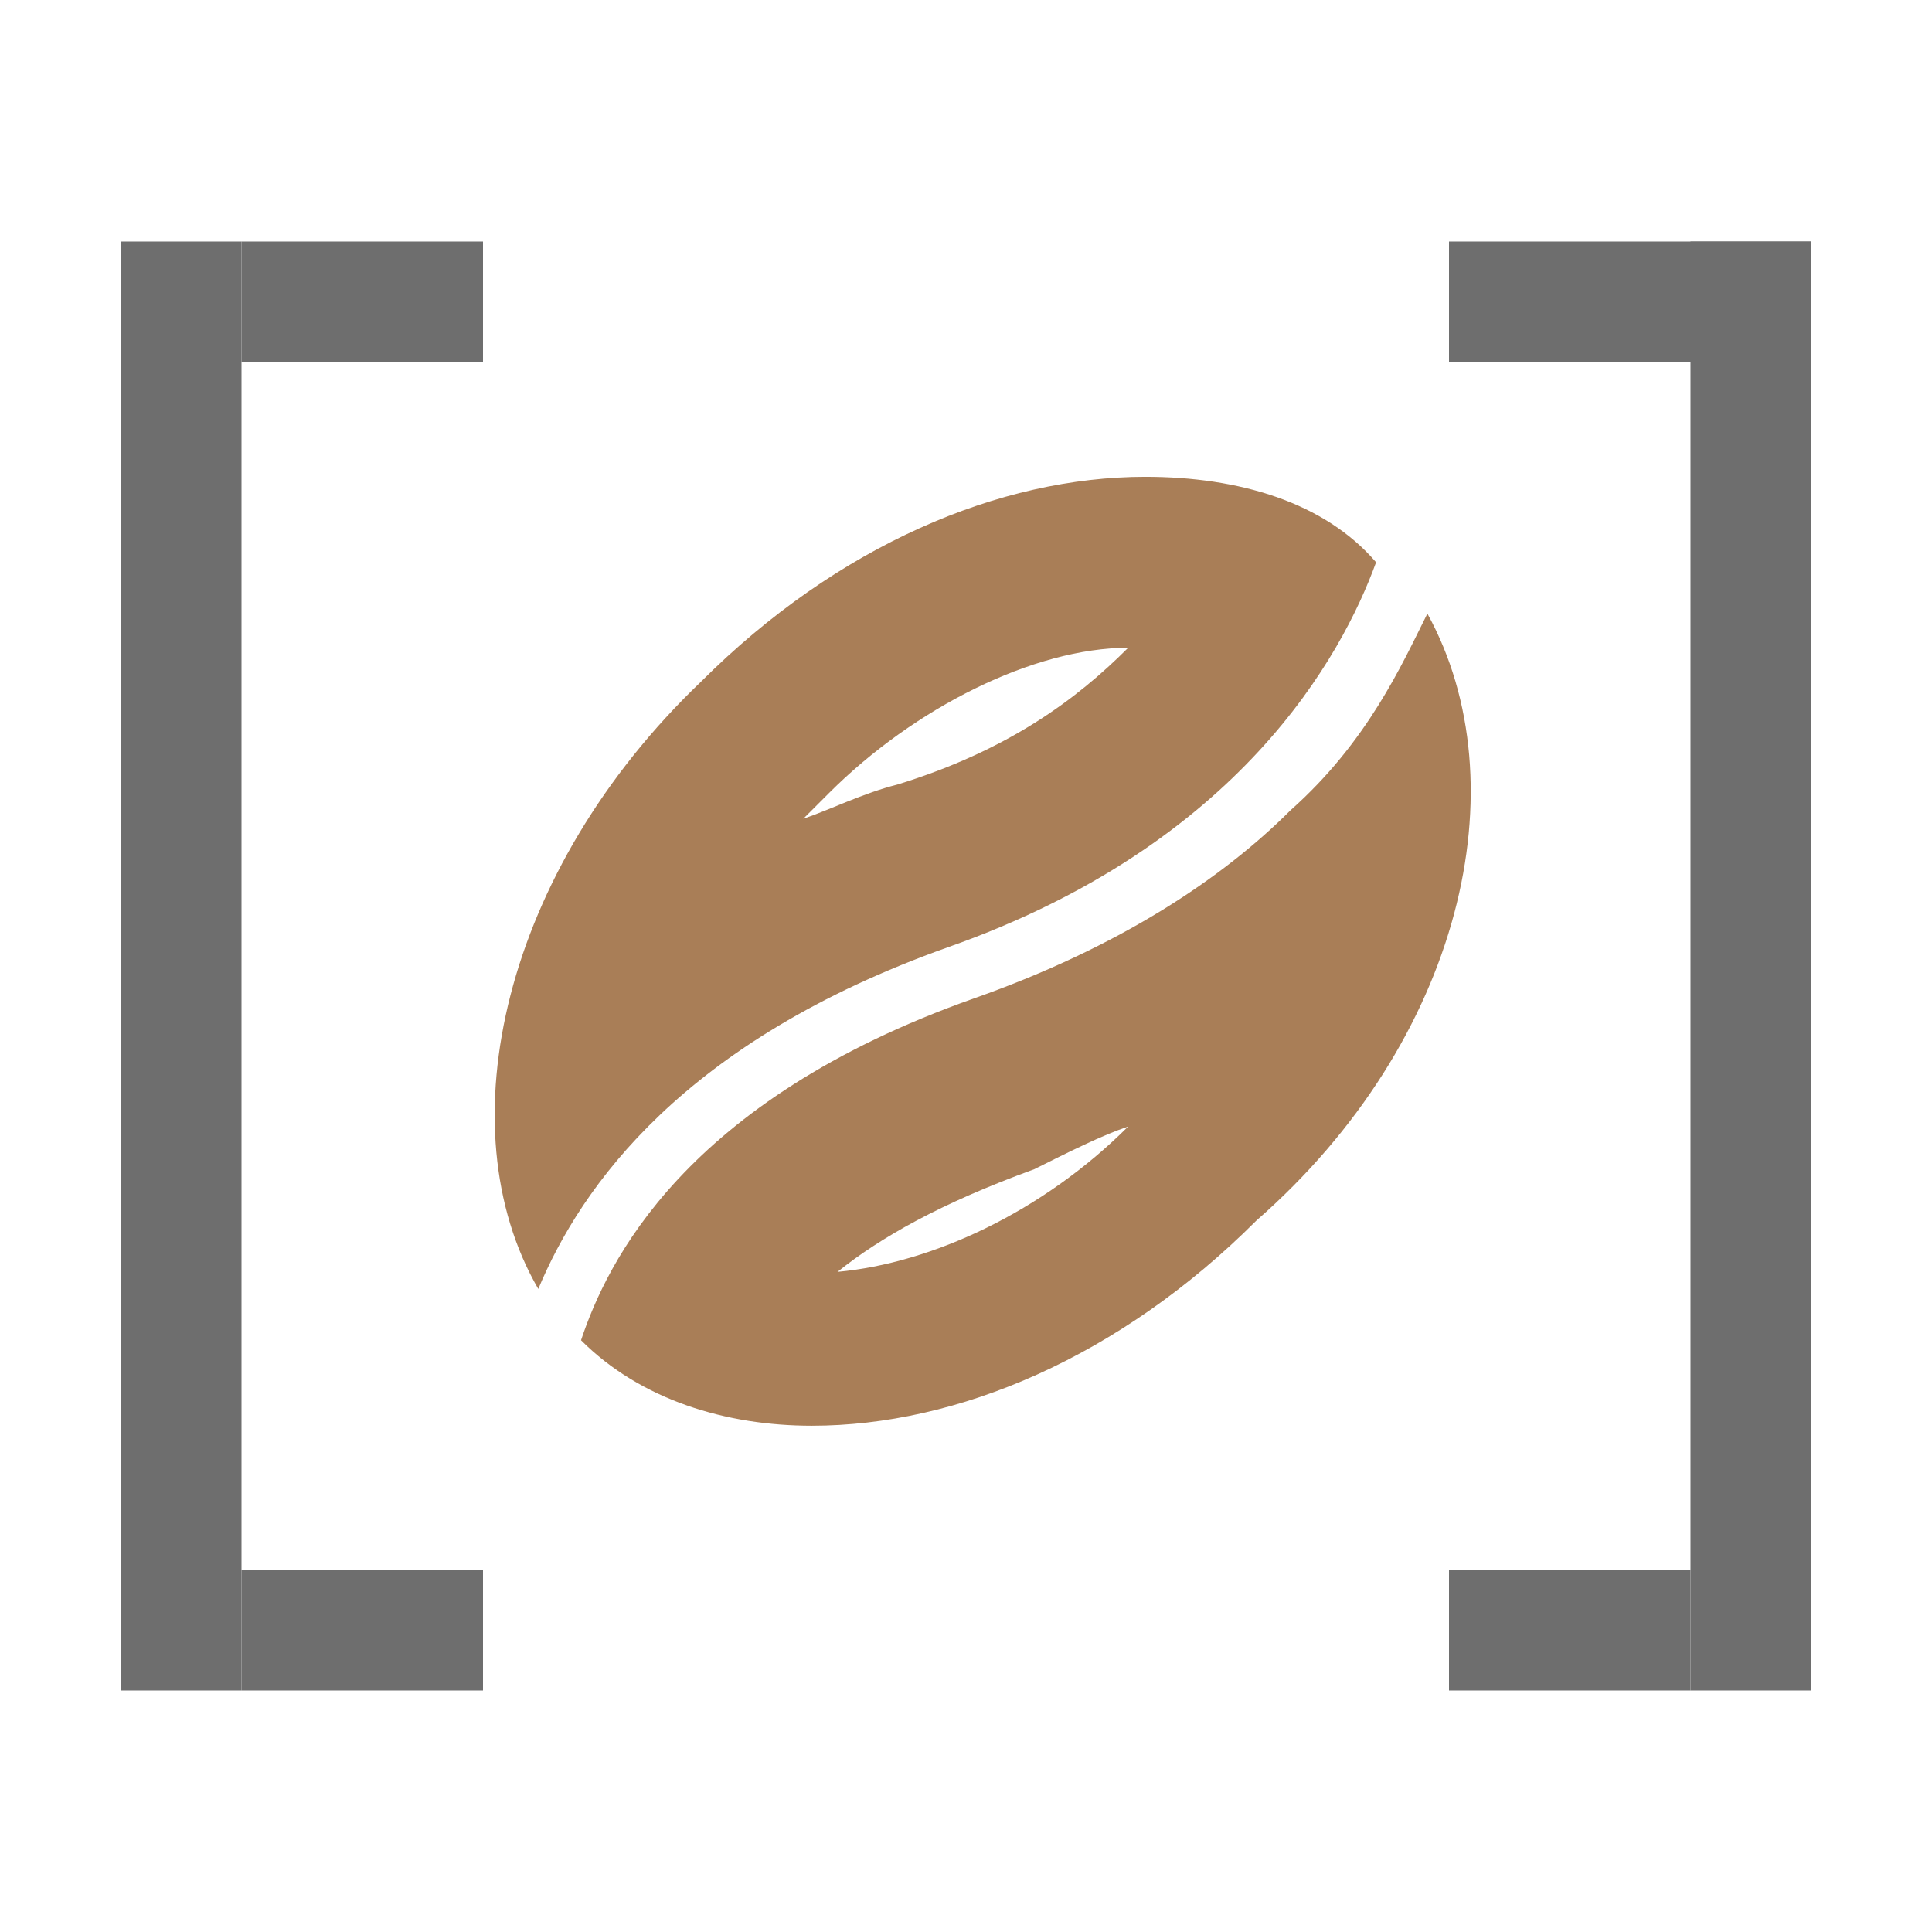 <!--
  - This file is part of "SAP Commerce Developers Toolset" plugin for Intellij IDEA.
  - Copyright (C) 2019-2023 EPAM Systems <hybrisideaplugin@epam.com> and contributors
  -
  - This program is free software: you can redistribute it and/or modify
  - it under the terms of the GNU Lesser General Public License as
  - published by the Free Software Foundation, either version 3 of the
  - License, or (at your option) any later version.
  -
  - This program is distributed in the hope that it will be useful,
  - but WITHOUT ANY WARRANTY; without even the implied warranty of
  - MERCHANTABILITY or FITNESS FOR A PARTICULAR PURPOSE.
  - See the GNU Lesser General Public License for more details.
  -
  - You should have received a copy of the GNU Lesser General Public License
  - along with this program. If not, see <http://www.gnu.org/licenses/>.
  -->
<svg xmlns="http://www.w3.org/2000/svg" width="16" height="16" viewBox="0 0 16 16">
    <g fill="none" fill-rule="evenodd" transform="matrix(1, 0, 0, 1, 8.881784197001252e-16, 0)">
        <rect width="1" height="12" x="1" y="2" fill="#6E6E6E"/>
        <rect width="2" height="1" x="2" y="2" fill="#6E6E6E"/>
        <rect width="2" height="1" x="2" y="13" fill="#6E6E6E"/>
        <rect width="1" height="12" x="14" y="2" fill="#6E6E6E"/>
        <rect width="3" height="1" x="12" y="2" fill="#6E6E6E"/>
        <rect width="2" height="1" x="12" y="13" fill="#6E6E6E"/>
    </g>
    <g transform="matrix(0.708, 0, 0, 0.708, 56.779, 63.633)" style="">
        <path d="M-67-82.3c-0.6,0.6-1.4,1.2-2.7,1.6c-0.4,0.1-0.8,0.3-1.1,0.4c0.1-0.1,0.2-0.2,0.3-0.3 C-69.5-81.6-68.1-82.3-67-82.3 M-67-76.7c-1,1-2.3,1.6-3.4,1.7c0.5-0.4,1.2-0.8,2.3-1.2C-67.7-76.4-67.3-76.6-67-76.7 M-66.8-84.3 c-1.7,0-3.6,0.8-5.2,2.4c-2.3,2.2-3,5.2-1.9,7.1c0.5-1.2,1.7-2.9,4.8-4c3.4-1.2,4.6-3.4,5-4.5c0,0,0,0,0,0 C-64.7-84-65.7-84.3-66.8-84.3L-66.8-84.3z M-63.5-82.7c-0.3,0.6-0.7,1.5-1.6,2.3c-0.8,0.8-2,1.6-3.7,2.2c-3.4,1.2-4.3,3.1-4.6,4 c0,0,0,0,0,0c0.7,0.7,1.7,1,2.7,1c1.7,0,3.6-0.8,5.2-2.4C-63.1-77.7-62.4-80.7-63.5-82.7L-63.5-82.7z"
              style="fill: #935E2D" fill-opacity=".8"/>
    </g>
</svg>